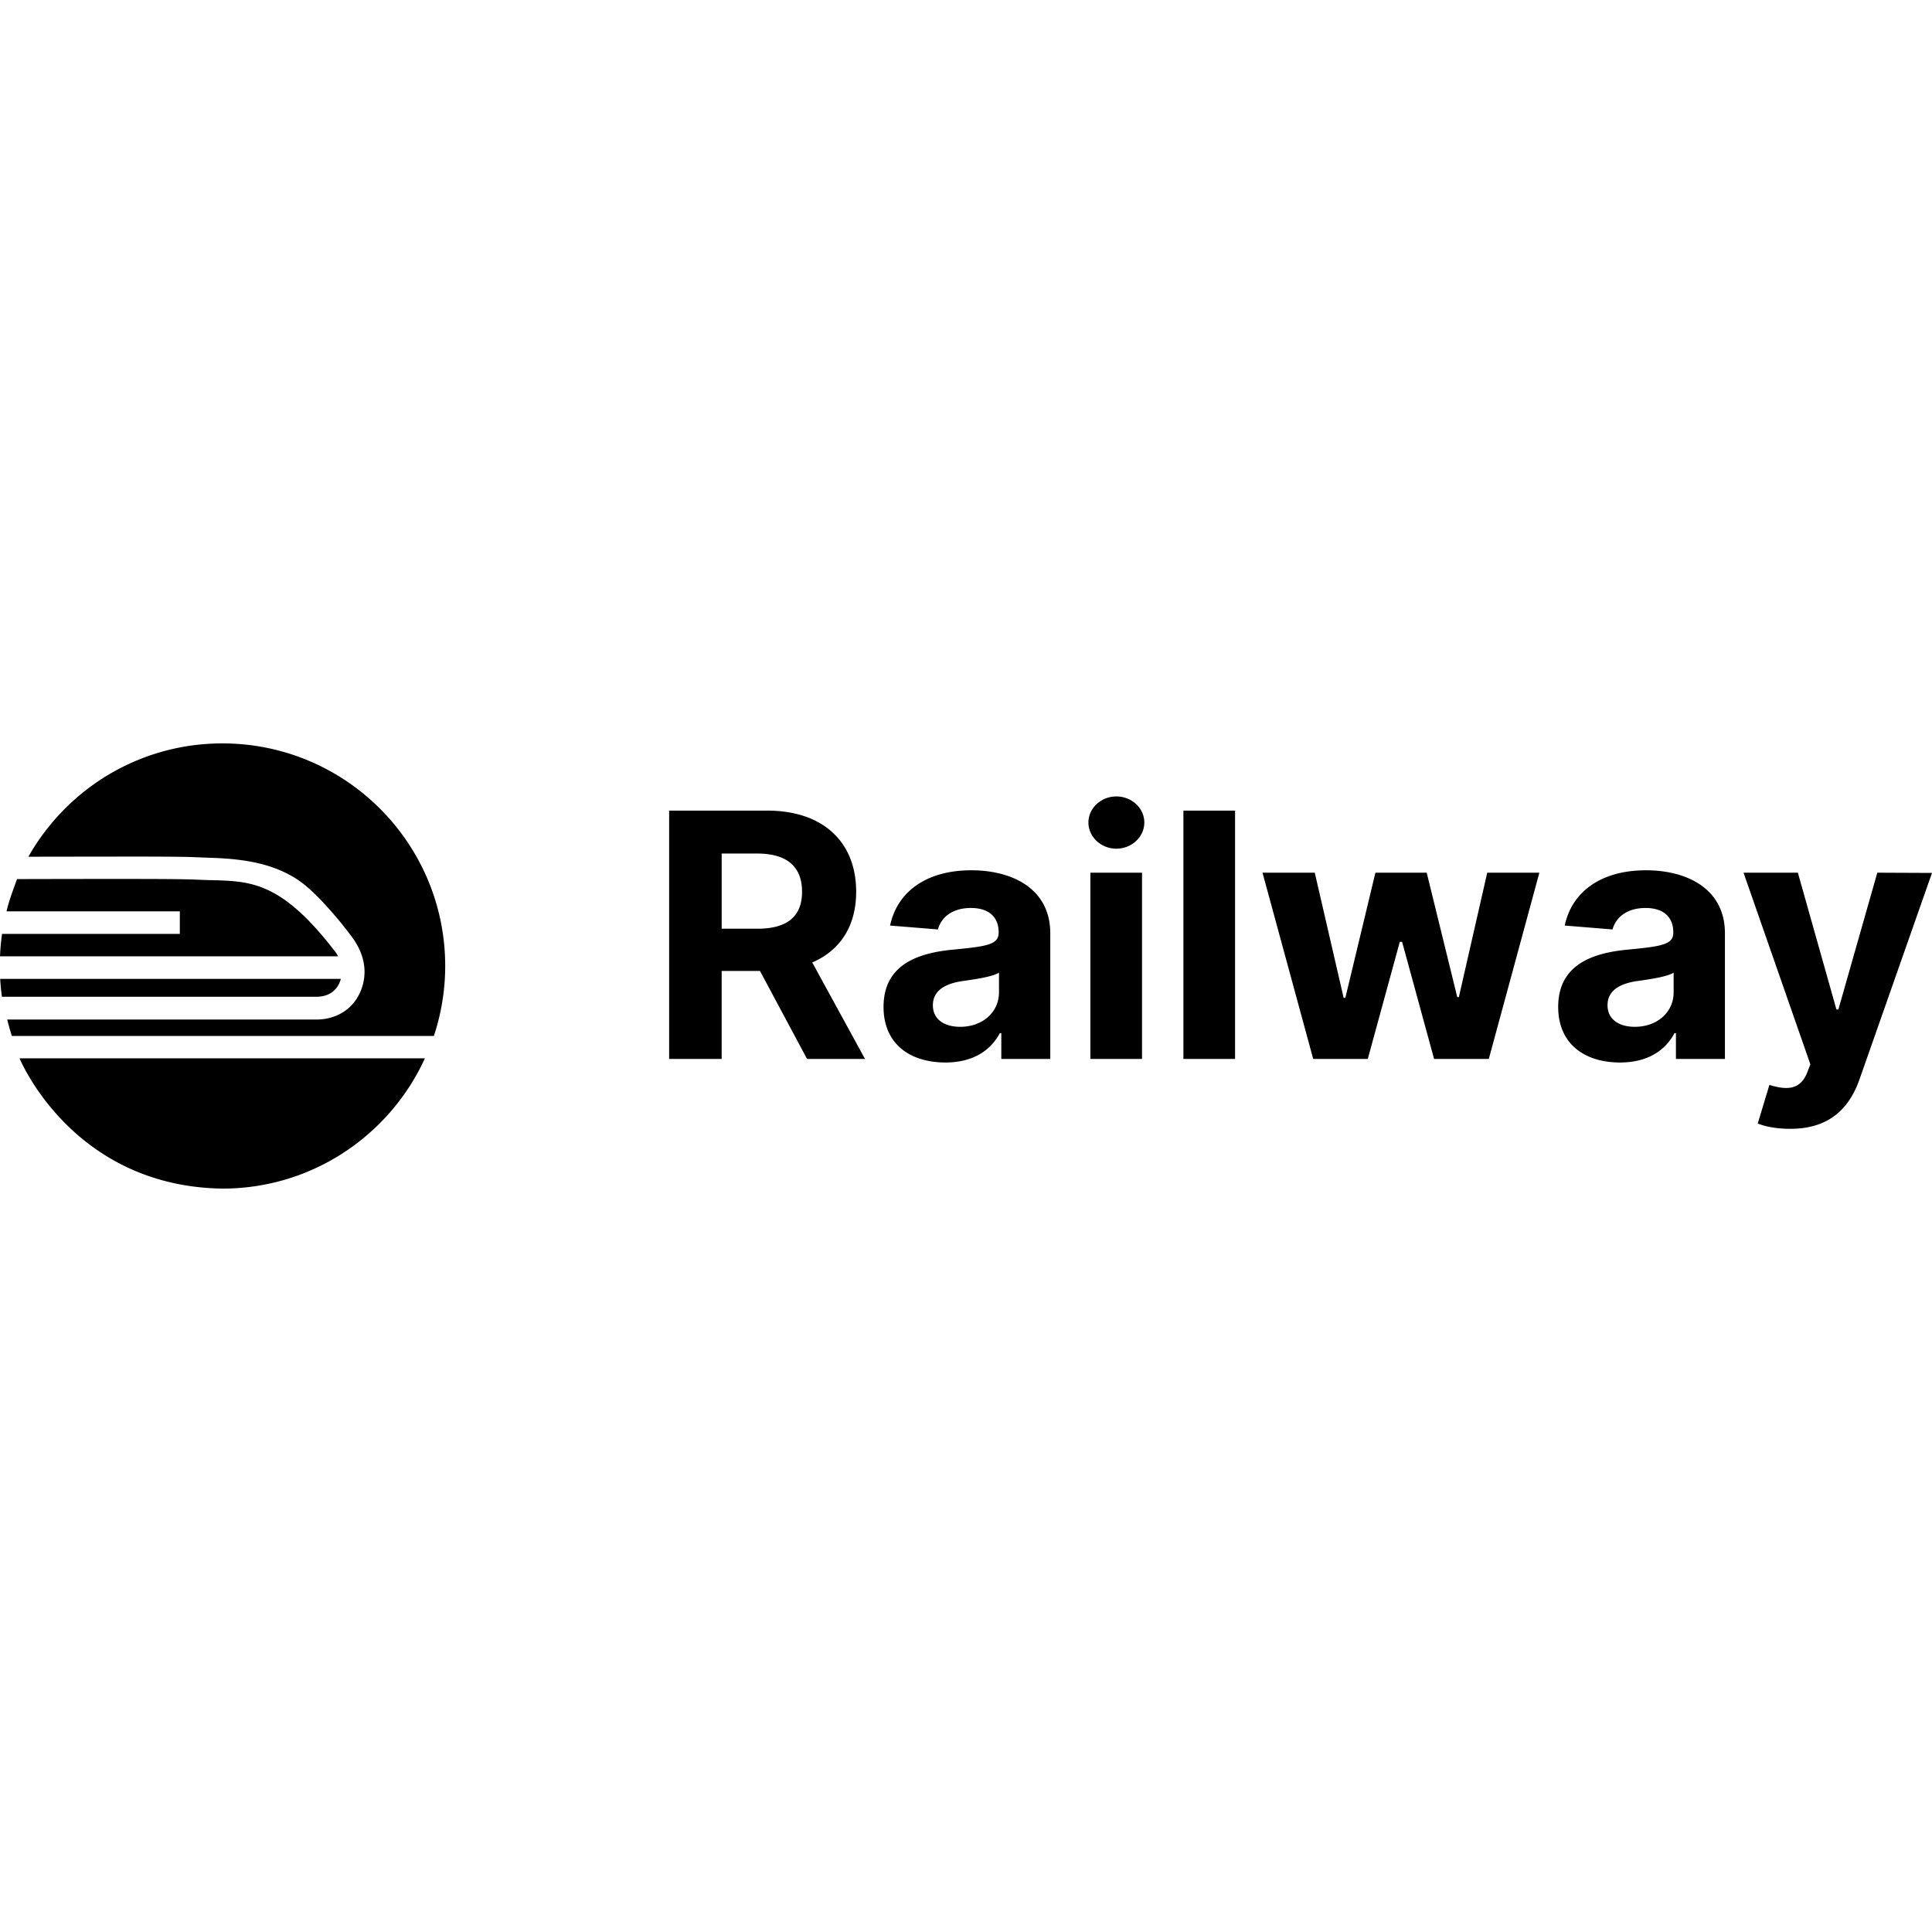 <svg xmlns="http://www.w3.org/2000/svg" viewBox="0 0 128 128"><path d="M14.732 49.252c-5.516 0-10.316 3.03-12.851 7.508 1.98-.004 5.84-.008 5.84-.008v-.002c4.56 0 4.73.021 5.62.059l.552.02c1.92.063 4.282.271 6.14 1.677 1.009.762 2.466 2.444 3.334 3.642.803 1.11 1.032 2.385.487 3.606-.503 1.122-1.583 1.793-2.891 1.793H.48s.122.517.305 1.088h27.96a14.7 14.7 0 0 0 .751-4.63c0-8.147-6.61-14.753-14.764-14.753zm59.227 3.514c-1.012 0-1.848.778-1.848 1.726 0 .956.836 1.735 1.848 1.735 1.02 0 1.855-.779 1.855-1.735 0-.948-.834-1.726-1.855-1.726zm-29.627.94v16.452h3.48v-5.832h2.538l3.119 5.832h3.84l-3.496-6.394c1.871-.804 2.91-2.434 2.91-4.684 0-3.27-2.163-5.375-5.899-5.375zm34.072 0v16.452h3.422V53.705zm-30.591 2.843h2.345c2.009 0 2.98.892 2.98 2.531 0 1.631-.971 2.45-2.964 2.45h-2.361zm16.533 1.11c-2.957 0-4.901 1.412-5.375 3.661l3.166.258c.233-.82.964-1.422 2.193-1.422 1.165 0 1.832.587 1.832 1.6v.047c0 .795-.843.9-2.988 1.11-2.442.224-4.637 1.044-4.637 3.8 0 2.442 1.744 3.68 4.098 3.68 1.824 0 3.004-.797 3.607-1.946h.098v1.711h3.244v-8.322c0-2.94-2.49-4.178-5.238-4.178zm44.697 0c-2.957 0-4.901 1.412-5.375 3.661l3.166.258c.233-.82.964-1.422 2.193-1.422 1.166 0 1.832.587 1.832 1.6v.047c0 .795-.845.9-2.99 1.11-2.442.224-4.635 1.044-4.635 3.8 0 2.442 1.744 3.68 4.098 3.68 1.824 0 3.005-.797 3.607-1.946h.096v1.711h3.246v-8.322c0-2.94-2.49-4.178-5.238-4.178zm-36.803.16v12.34h3.422v-12.34zm11.405 0 3.359 12.34h3.615l2.121-7.76h.153l2.12 7.76h3.624l3.35-12.34h-3.454l-1.88 8.242h-.106l-2.024-8.243h-3.398l-1.992 8.291h-.113l-1.913-8.29zm31.869 0 4.427 12.693-.2.523c-.45 1.157-1.31 1.214-2.514.844l-.772 2.555c.49.208 1.285.353 2.152.353 2.547 0 3.897-1.302 4.596-3.295L128 57.834l-3.623-.016-2.58 9.063h-.129l-2.555-9.063zm-107.797.413c-2.094 0-4.37.004-6.586.01-.287.775-.563 1.526-.697 2.137h11.48v1.494H.137A15 15 0 0 0 0 63.359h22.404a2.7 2.7 0 0 0-.289-.425c-3.83-4.949-5.89-4.52-8.838-4.645-.982-.04-1.649-.057-5.56-.057zm58.469 6.207v1.309c0 1.294-1.068 2.281-2.57 2.281-1.053 0-1.81-.49-1.81-1.43 0-.963.798-1.438 2.003-1.607.747-.104 1.967-.28 2.377-.553zm44.697 0v1.309c0 1.294-1.068 2.281-2.57 2.281-1.053 0-1.81-.49-1.81-1.43 0-.963.796-1.438 2-1.607.748-.104 1.97-.28 2.38-.553zM.012 64.855q.034.6.115 1.182h20.836c.929 0 1.448-.528 1.617-1.182zm1.285 5.26s3.454 8.482 13.435 8.633c5.966 0 11.092-3.543 13.42-8.633z"/></svg>